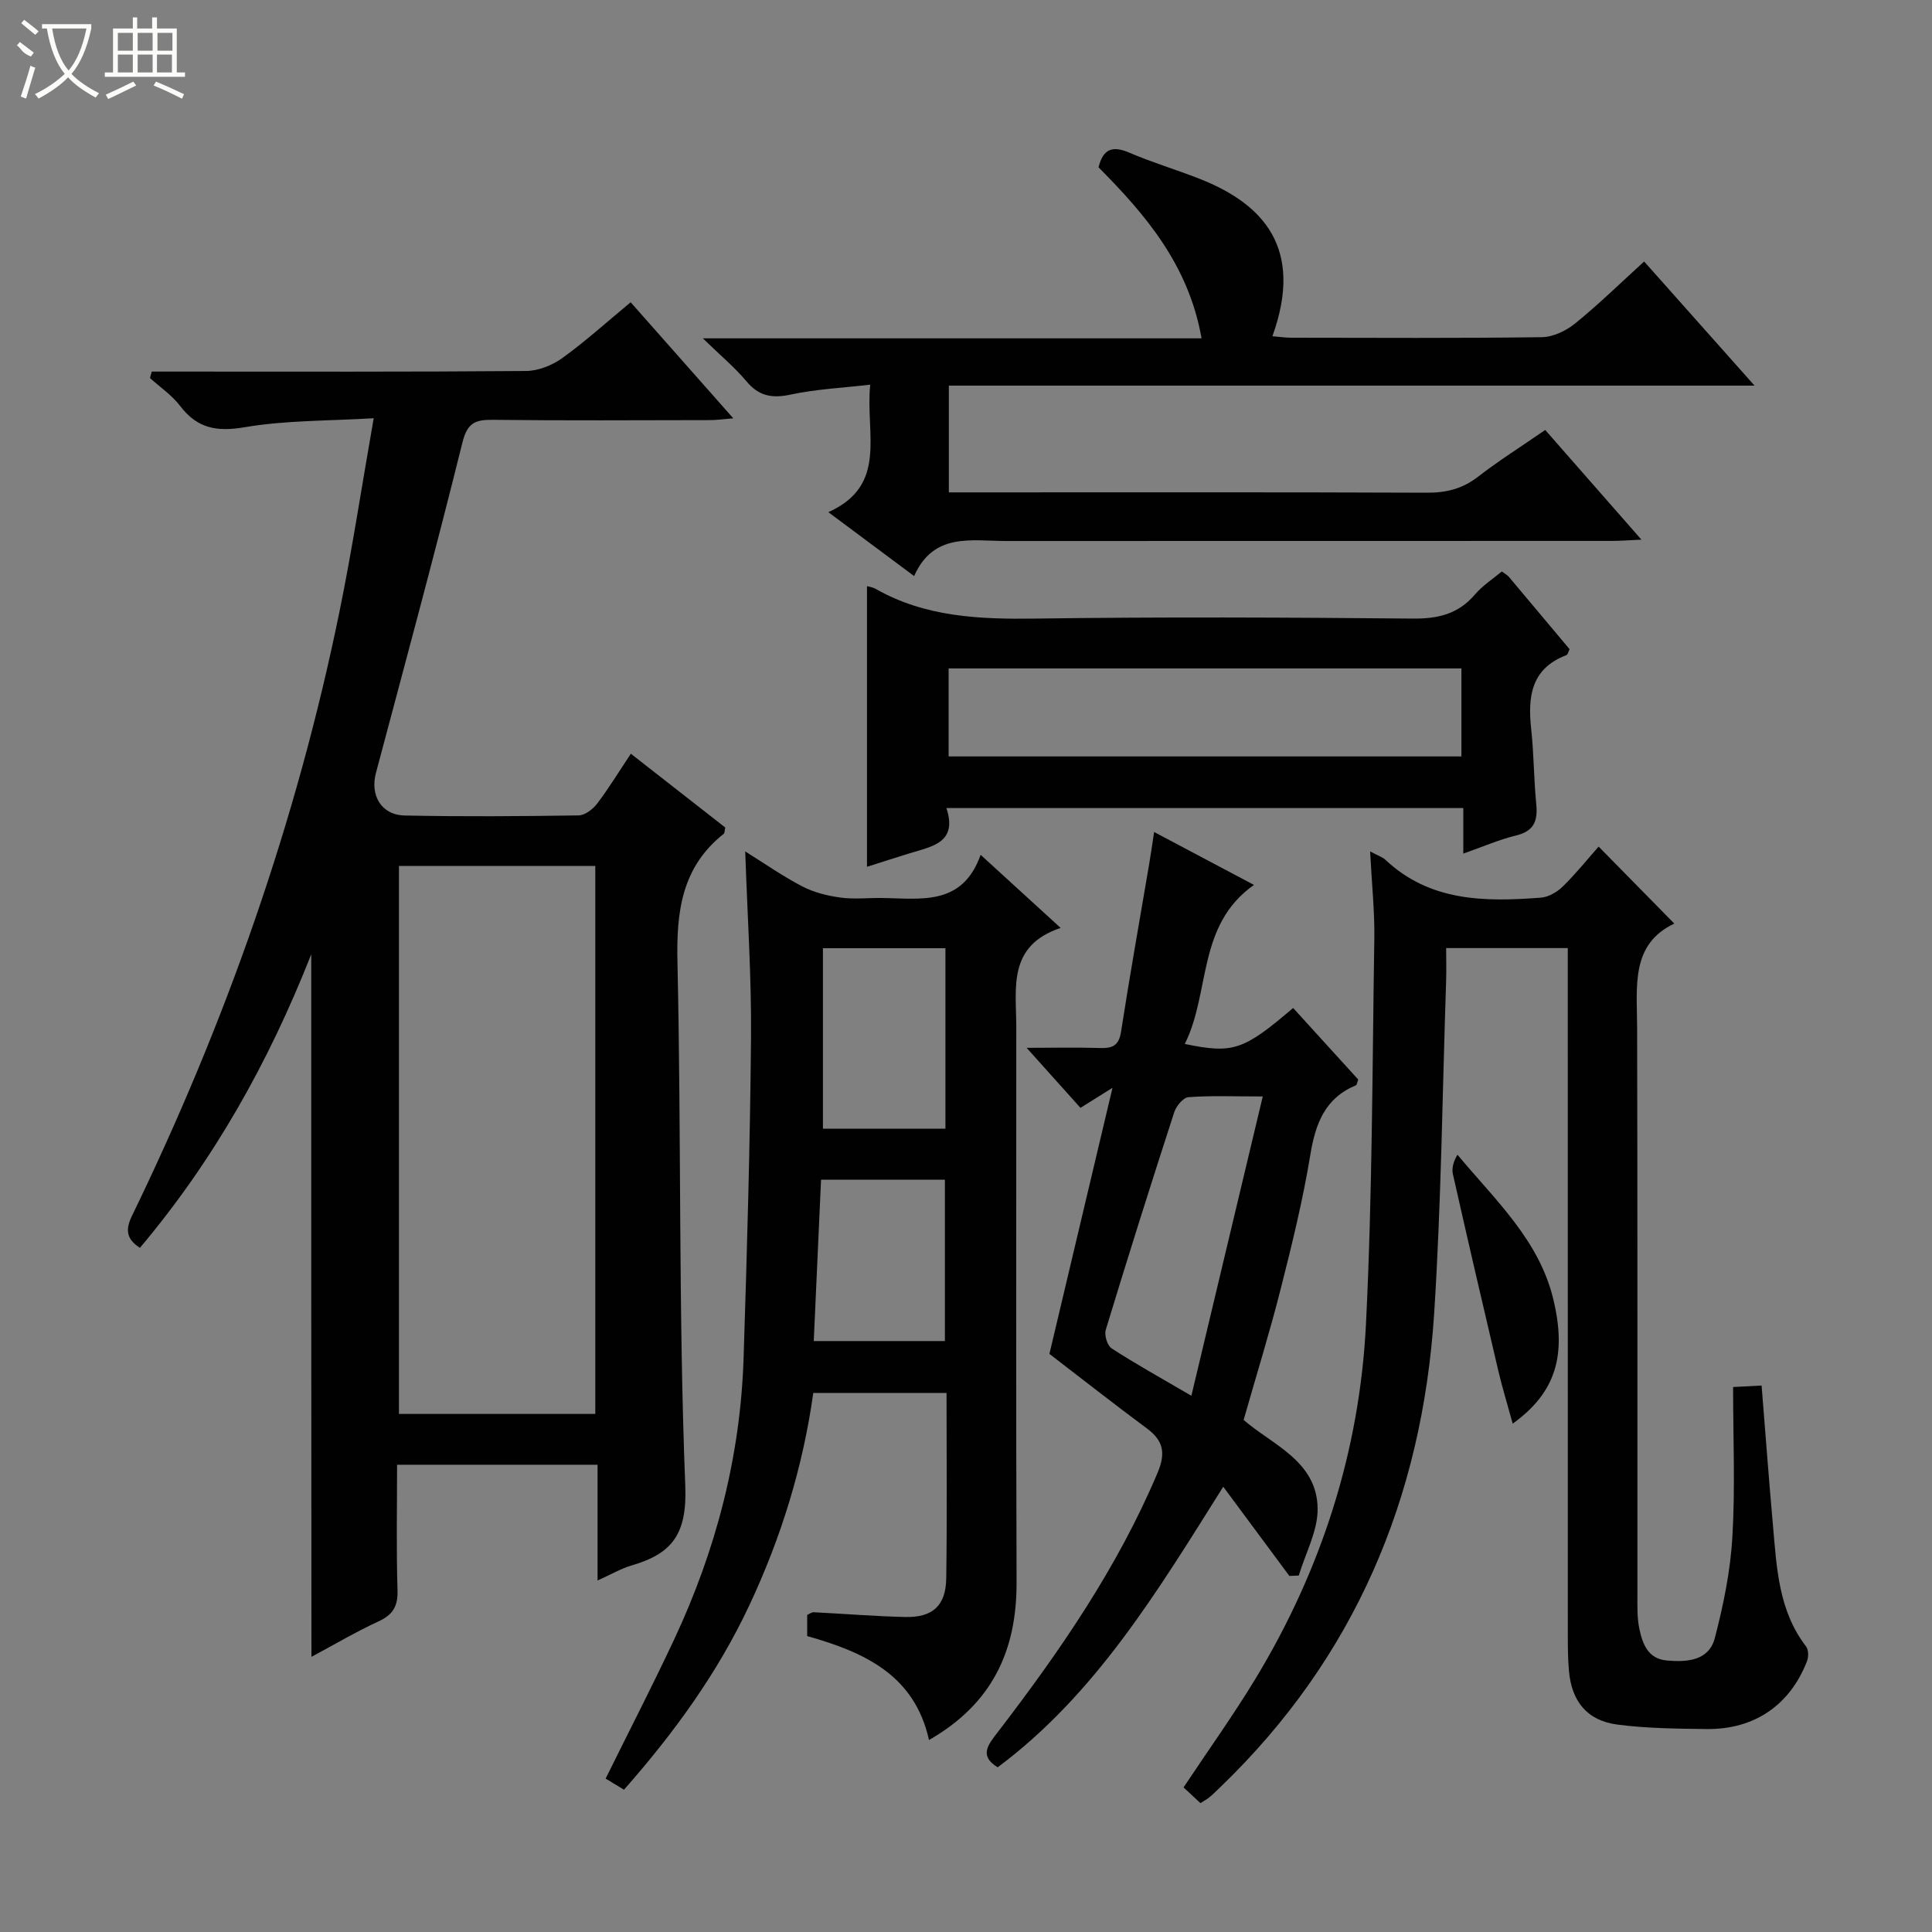 <svg enable-background="new 0 0 400 400" viewBox="0 0 400 400" xmlns="http://www.w3.org/2000/svg"><rect x="0" y="0" width="400" height="400" fill="#808080" stroke="none"/><g fill="#010102"><path d="m64.44 197.58c-8.89 22.55-20.24 42.69-35.47 60.77-2.87-1.85-3.02-3.81-1.63-6.66 19.38-39.93 34.03-81.51 42.94-125.03 2.63-12.83 4.58-25.79 7.09-40.07-9.42.57-18.2.41-26.7 1.86-5.81.99-9.83.26-13.39-4.42-1.69-2.22-4.13-3.86-6.23-5.76.12-.45.24-.89.36-1.34h5.01c24.16 0 48.33.08 72.49-.12 2.54-.02 5.43-1.18 7.53-2.69 4.83-3.49 9.27-7.52 14.13-11.54 7.03 7.95 13.85 15.66 21.25 24.03-2.08.17-3.44.37-4.8.37-15 .02-30 .12-44.99-.06-3.67-.04-5.28.62-6.3 4.74-5.67 22.87-11.84 45.61-17.9 68.38-1.23 4.64 1.11 8.7 5.97 8.8 11.99.25 24 .16 35.99-.02 1.32-.02 2.97-1.28 3.84-2.44 2.41-3.17 4.49-6.59 6.98-10.33 6.67 5.22 13.17 10.3 19.55 15.28-.15.68-.12 1.13-.31 1.29-8.72 6.91-9.83 16.1-9.59 26.62.82 36.13.19 72.3 1.62 108.39.4 10.02-2.75 14.05-11.12 16.48-2.18.64-4.2 1.84-7.04 3.11 0-8.3 0-16 0-23.96-14.04 0-27.45 0-41.51 0 0 8.73-.17 17.35.09 25.95.1 3.3-.91 5.09-3.91 6.47-4.65 2.14-9.08 4.77-13.91 7.35-.04-48.4-.04-96.39-.04-145.45zm58.81-18.29c-13.73 0-27.15 0-40.65 0v113.45h40.65c0-37.93 0-75.65 0-113.45z"/><path d="m283.67 176.28c1.78.95 2.59 1.19 3.13 1.7 9.25 8.73 20.66 8.75 32.22 7.87 1.58-.12 3.37-1.16 4.54-2.31 2.72-2.67 5.12-5.66 7.42-8.26 5.18 5.27 10.26 10.44 15.67 15.94-9.09 4.27-7.72 13.04-7.7 21.53.1 39.15.04 78.31.06 117.46 0 2.33-.08 4.71.39 6.96.66 3.13 1.75 6.27 5.72 6.62 4.19.37 8.68.05 9.91-4.64 1.79-6.83 3.23-13.89 3.64-20.92.6-10.24.15-20.54.15-31.06 2.69-.14 4.12-.22 5.9-.31.79 9.82 1.5 19.38 2.35 28.94.78 8.76 1.13 17.65 6.87 25.1.52.67.52 2.15.18 3.03-3.54 9.13-10.93 14.18-20.85 14.05-6.14-.08-12.32-.13-18.39-.92-6.3-.82-9.51-4.82-10.05-11.17-.2-2.32-.23-4.66-.23-6.99-.01-45.48-.01-90.97-.01-136.45 0-1.96 0-3.93 0-6.16-8.6 0-16.68 0-25.18 0 0 2.39.07 4.66-.01 6.93-.77 22.94-1 45.92-2.48 68.82-2.47 38.08-16.47 71.24-44.3 98-.72.69-1.43 1.4-2.19 2.04-.5.42-1.1.73-1.89 1.24-1.19-1.11-2.37-2.21-3.5-3.26 5.07-7.62 10.27-14.88 14.89-22.49 13.67-22.58 21.58-47.18 22.88-73.47 1.32-26.57 1.31-53.21 1.73-79.82.08-5.64-.53-11.28-.87-18z"/><path d="m167.12 338.73c0-1.68 0-2.99 0-4.38.48-.21.93-.58 1.35-.55 6.31.31 12.61.84 18.93.98 5.71.13 8.43-2.34 8.51-8.04.18-12.65.06-25.31.06-38.35-9.2 0-18.25 0-27.59 0-2.14 15.37-6.69 30.05-13.28 44.06-6.56 13.95-15.52 26.3-25.91 38.09-1.35-.81-2.55-1.54-3.8-2.3 4.86-9.84 9.72-19.27 14.22-28.88 8.62-18.41 13.68-37.77 14.34-58.13.71-22.11 1.35-44.23 1.54-66.35.11-12.61-.75-25.22-1.2-38.6 4.12 2.57 7.84 5.18 11.84 7.25 2.39 1.24 5.17 1.93 7.86 2.3 2.78.38 5.65.06 8.49.09 8.05.07 16.73 1.81 20.55-8.94 5.73 5.23 10.73 9.8 16.56 15.13-11.05 3.72-9.18 12.46-9.18 20.53.02 38.32-.08 76.65.06 114.97.05 14.14-5.04 25.15-18.13 32.64-2.99-13.46-13.35-18.17-25.22-21.52zm28.62-142.41c-8.68 0-17.05 0-25.36 0v37.36h25.36c0-12.47 0-24.7 0-37.36zm-25.75 47.92c-.51 11.23-1.01 22.24-1.51 33.41h27.15c0-11.34 0-22.38 0-33.41-8.67 0-16.95 0-25.64 0z"/><path d="m248.77 70.05c-2.68-15.23-11.64-25.64-21.33-35.41.97-3.91 2.96-4.49 6.35-3.04 4.72 2.02 9.66 3.5 14.45 5.37 13.32 5.21 21.78 14.39 15.2 32.64 1.32.11 2.55.3 3.78.31 17.33.02 34.66.12 51.99-.11 2.35-.03 5.05-1.33 6.93-2.86 4.89-3.97 9.41-8.4 14.26-12.81 7.55 8.49 14.92 16.77 22.86 25.7-56.03 0-111.23 0-166.81 0v22.1h5.5c31.16 0 62.32-.06 93.48.07 4.03.02 7.36-.82 10.57-3.3 4.33-3.35 8.98-6.28 13.92-9.69 6.47 7.37 12.88 14.69 19.92 22.71-2.58.11-4.31.26-6.04.26-41.82.01-83.65 0-125.47.02-7.21 0-15.06-1.82-19.07 7.26-6.1-4.54-11.52-8.59-17.76-13.23 12.42-5.59 7.62-16.22 8.67-26.4-5.83.68-11.24.93-16.46 2.05-3.86.83-6.6.34-9.19-2.77-2.4-2.87-5.33-5.29-9-8.87z"/><path d="m217.27 280.31c4.23-17.82 8.49-35.81 13.06-55.09-2.93 1.84-4.57 2.86-6.63 4.15-3.46-3.86-6.93-7.73-11.15-12.43 5.74 0 10.49-.11 15.23.04 2.55.08 3.88-.5 4.32-3.37 1.8-11.63 3.88-23.22 5.84-34.82.33-1.93.6-3.87 1.01-6.53 7.09 3.75 13.62 7.22 20.67 10.95-11.85 8.36-8.96 22.17-14.32 32.93 10.01 2.07 12.15 1.33 22.43-7.45 4.52 4.96 9.04 9.94 13.48 14.82-.24.63-.28 1.11-.49 1.19-6.41 2.68-8.37 7.93-9.43 14.39-1.53 9.32-3.79 18.54-6.12 27.71-2.28 8.99-5.03 17.86-7.69 27.18 5.9 5.15 15.2 8.48 15.32 18.34.06 4.61-2.52 9.25-3.9 13.88-.65.03-1.3.06-1.95.08-4.35-5.87-8.7-11.74-13.69-18.47-13.63 21.68-26.41 42.96-46.7 58.09-3.92-2.37-1.96-4.71-.05-7.19 12.89-16.79 24.85-34.13 33.15-53.78 1.72-4.08 1.23-6.66-2.25-9.22-6.8-5.03-13.44-10.27-20.14-15.4zm29.39 8.67c5.01-21.01 9.79-41.07 14.78-61.97-6.16 0-10.79-.2-15.39.15-1.07.08-2.52 1.83-2.93 3.09-4.86 14.98-9.6 29.99-14.18 45.06-.34 1.11.31 3.28 1.21 3.86 4.85 3.15 9.93 5.96 16.51 9.81z"/><path d="m310.93 118.32c.69.51 1.15.73 1.45 1.09 4.18 4.96 8.35 9.94 12.58 14.99-.23.46-.34 1.12-.66 1.24-7.35 2.8-8.01 8.64-7.28 15.35.56 5.12.53 10.29 1.04 15.41.34 3.42-.34 5.64-4.11 6.56-3.51.85-6.86 2.32-10.99 3.77 0-3.41 0-6.29 0-9.43-35.84 0-71.08 0-107.02 0 2.37 7.15-2.92 7.93-7.52 9.34-2.97.91-5.93 1.87-8.92 2.82 0-19.6 0-38.81 0-58.11.51.15 1.19.23 1.74.54 10.38 5.92 21.66 6.34 33.27 6.18 25.99-.36 52-.24 78 0 5.19.05 9.37-.92 12.82-4.94 1.58-1.87 3.72-3.24 5.6-4.81zm-8.36 20.07c-35.59 0-70.92 0-106.17 0v18.22h106.17c0-6.24 0-12.15 0-18.22z"/><path d="m313.19 294.75c-1.13-4.11-2.17-7.5-2.98-10.94-3.19-13.56-6.34-27.13-9.4-40.71-.28-1.25.12-2.65.94-4.03 7.91 9.48 16.92 17.72 19.85 29.94 2.77 11.52.59 19.26-8.41 25.74z"/></g><path d="m6.4 11.7c-2-.8-1.9-1.6-2.9-2.3l.6-.7c.9.7 1.9 1.4 2.9 2.2zm-2.1 8.3c.7-2.1 1.4-4.2 2-6.4.2.1.6.3 1 .4-.7 2.3-1.3 4.4-1.9 6.4zm3-12.8c-1.1-.9-2.1-1.7-2.9-2.4l.6-.7c1 .8 2 1.5 3 2.4zm1.4-1.3v-.9h10.2v.9c-.9 4.2-2.3 7.3-4.1 9.4 1.3 1.4 3.2 2.7 5.7 4-.2.2-.4.5-.7.9-2.5-1.4-4.4-2.7-5.7-4.2-1.4 1.5-3.5 3-6.1 4.4 0 0 0 0-.1-.1-.3-.4-.5-.7-.7-.8 2.7-1.3 4.7-2.8 6.2-4.2-1.8-2.2-3-5.3-3.7-9.4zm9.2 0h-7.1c.6 3.8 1.7 6.7 3.4 8.7 1.7-2 2.9-4.8 3.7-8.7z" fill="#fbfcfa"/><path d="m31.6 3.6h.9v2.3h4.1v9.1h1.7v.9h-16.6v-.9h1.7v-9.1h4.1v-2.3h.9v2.3h3.1v-2.3zm-4 13.3.6.8c-1.9.9-3.8 1.9-5.8 2.8-.2-.3-.3-.6-.5-.9 2-.9 3.9-1.8 5.7-2.7zm-3.2-10.1v3.7h3.1v-3.7zm0 4.5v3.7h3.1v-3.7zm4.1-4.5v3.7h3.1v-3.7zm0 4.5v3.7h3.1v-3.7zm9.1 9.1c-2.1-1.1-4.1-2-5.8-2.7l.5-.8c2.2.9 4.1 1.8 5.8 2.6l-.4.9zm-1.9-13.6h-3.1v3.7h3.1zm-3.2 4.5v3.7h3.1v-3.7z" fill="#fbfcfa"/></svg>